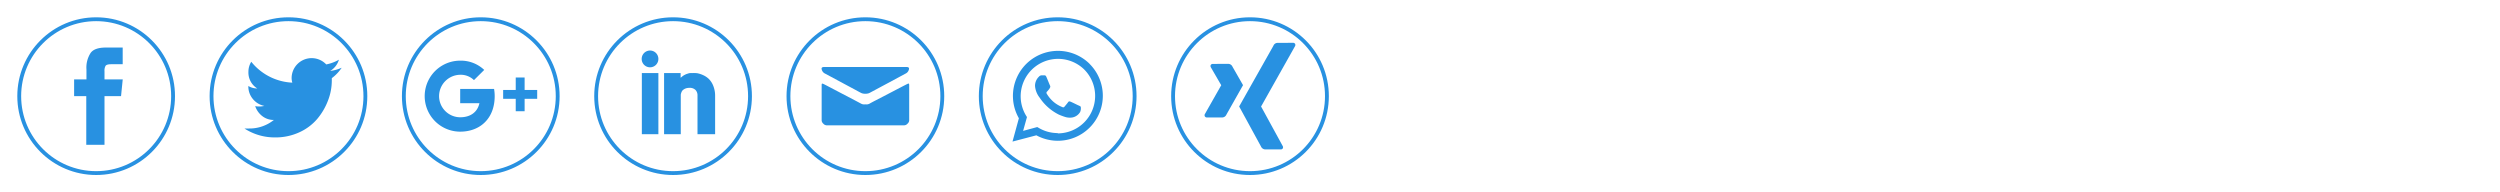 <svg xmlns="http://www.w3.org/2000/svg" viewBox="0 0 650 50"><defs><style>.cls-1{fill:none;stroke:#2891e1;stroke-miterlimit:10;}.cls-2,.cls-3{fill:#2891e1;}.cls-3{fill-rule:evenodd;}</style></defs><title>im-icon-social</title><g id="layer-set-1"><circle class="cls-1" cx="25" cy="25" r="20"/><path class="cls-2" d="M22.43,37.64h4.74V25h4.3l.44-4.35H27.17V18.48a2.44,2.44,0,0,1,.29-1.38c.2-.26.68-.4,1.44-.4h3V12.36H27.56q-3,0-4,1.41a7,7,0,0,0-1.08,4.32v2.56H19.27V25h3.16Z"/><circle class="cls-1" cx="75" cy="25" r="20"/><path class="cls-2" d="M88.12,15.52a10.59,10.59,0,0,1-3.3,1.23,5.21,5.21,0,0,0-9,3.56A4.77,4.77,0,0,0,76,21.49a14.53,14.53,0,0,1-10.67-5.43,4.87,4.87,0,0,0-.74,2.62A4.85,4.85,0,0,0,66.89,23a4.49,4.49,0,0,1-2.32-.64v.1a5.06,5.06,0,0,0,1.16,3.26,5.18,5.18,0,0,0,3,1.82,6.48,6.48,0,0,1-1.38.15,4.75,4.75,0,0,1-1-.1,5.46,5.46,0,0,0,1.85,2.6,4.8,4.8,0,0,0,3,1,10.08,10.08,0,0,1-6.42,2.22c-.39,0-.8,0-1.23,0a14.51,14.51,0,0,0,7.94,2.32,14.8,14.8,0,0,0,6.33-1.33,13.3,13.3,0,0,0,4.66-3.48,16.4,16.4,0,0,0,2.79-4.75,14.44,14.44,0,0,0,1-5.2v-.65a10.68,10.68,0,0,0,2.57-2.71,10.81,10.81,0,0,1-3,.84A5.09,5.09,0,0,0,88.12,15.52Z"/><circle class="cls-1" cx="125" cy="25" r="20"/><circle class="cls-1" cx="175" cy="25" r="20"/><path class="cls-2" d="M166.84,15.32a2.17,2.17,0,0,0,3.71,1.54,2.2,2.2,0,0,0,0-3.08,2.17,2.17,0,0,0-3.71,1.54ZM180,19a4,4,0,0,0-.61,0,3.39,3.39,0,0,0-.57.14l-.45.15-.46.23-.33.2s-.16.13-.34.28l-.28.22V19h-4.3V34.89H177V24.65a2,2,0,0,1,.12-.5,1.85,1.85,0,0,1,.31-.61,2.27,2.27,0,0,1,.69-.48,2.66,2.66,0,0,1,1.1-.22,2.11,2.11,0,0,1,1.61.55,2,2,0,0,1,.52,1.44V34.89h4.58V25a6.89,6.89,0,0,0-.5-2.73,5.18,5.18,0,0,0-1.16-1.77,5.4,5.4,0,0,0-1.53-1,6.55,6.55,0,0,0-1.5-.47A8.28,8.28,0,0,0,180,19ZM166.88,34.89h4.3V19h-4.3Z"/><circle class="cls-1" cx="225" cy="25" r="20"/><path class="cls-2" d="M235.9,21.84q-.27.12-1.77.9l-3.22,1.68-3.18,1.65c-1,.51-1.5.79-1.61.86a1.78,1.78,0,0,1-.57.2,3.25,3.25,0,0,1-.57,0,3.32,3.32,0,0,1-.57,0,1.73,1.73,0,0,1-.56-.2l-1.62-.86-3.16-1.65-3.2-1.68c-1-.52-1.57-.82-1.75-.9s-.39-.15-.43-.05a.7.7,0,0,0-.06.32v9.21a1.22,1.22,0,0,0,.43.83,1.2,1.2,0,0,0,.83.43h20.24a1.2,1.2,0,0,0,.83-.43,1.22,1.22,0,0,0,.43-.83V22.11a.87.87,0,0,0-.06-.32C236.29,21.69,236.14,21.71,235.9,21.84Zm-21.54-2.79,1.7.91,3.16,1.7,3.1,1.66c.93.51,1.44.78,1.53.82a1.8,1.8,0,0,0,.51.18,3.23,3.23,0,0,0,1.24,0,1.87,1.87,0,0,0,.52-.18l1.53-.82,3.1-1.66,3.16-1.7,1.69-.91a1.53,1.53,0,0,0,.7-.94q.24-.69-.63-.69H214.29q-.87,0-.63.69A1.57,1.57,0,0,0,214.36,19.05Z"/><circle class="cls-1" cx="275" cy="25" r="20"/><circle class="cls-1" cx="325" cy="25" r="20"/><path class="cls-3" d="M128.48,26.84c-.72,4.7-4.26,7.39-8.83,7.39a9.23,9.23,0,1,1,0-18.46,8.84,8.84,0,0,1,6.25,2.41l-2.67,2.65a4.92,4.92,0,0,0-3.58-1.39A5.57,5.57,0,0,0,114.16,25a5.51,5.51,0,0,0,5.49,5.49c2.54,0,4.46-1.22,5-3.65h-5V23.13h8.81a11.32,11.32,0,0,1,.16,1.87A12.15,12.15,0,0,1,128.48,26.84Z"/><polygon class="cls-3" points="139.67 25.69 136.4 25.69 136.4 28.92 134.09 28.92 134.09 25.69 130.82 25.69 130.82 23.39 134.09 23.39 134.09 20.15 136.4 20.15 136.4 23.39 139.67 23.39 139.67 25.69"/><path class="cls-3" d="M283.33,16.63a11.71,11.71,0,0,0-18.42,14.12l-1.66,6.06,6.2-1.63A11.72,11.72,0,0,0,275,36.6h0a11.7,11.7,0,0,0,8.28-20m-8.28,18h0a9.65,9.65,0,0,1-4.95-1.36l-.36-.21-3.68,1,1-3.59-.23-.37a9.73,9.73,0,0,1,15.12-12,9.74,9.74,0,0,1-6.88,16.61m5.33-7.29c-.29-.14-1.73-.85-2-.95s-.47-.14-.66.15-.76.95-.93,1.15-.34.22-.63.07a8.15,8.15,0,0,1-2.35-1.45,8.76,8.76,0,0,1-1.63-2,.42.42,0,0,1,.13-.59c.13-.14.29-.35.44-.52a2.36,2.36,0,0,0,.29-.48.53.53,0,0,0,0-.51c-.08-.15-.66-1.59-.91-2.18s-.47-.49-.65-.5h-.56a1,1,0,0,0-.78.37,3.26,3.26,0,0,0-1,2.44,5.64,5.64,0,0,0,1.2,3,12.89,12.89,0,0,0,5,4.41,15.91,15.91,0,0,0,1.67.62,4.12,4.12,0,0,0,1.84.12,3,3,0,0,0,2-1.39,2.32,2.32,0,0,0,.17-1.39c-.07-.13-.26-.2-.56-.35"/><path id="path19359" class="cls-2" d="M315.36,16.62a.61.61,0,0,0-.55.25.63.63,0,0,0,0,.61l2.71,4.68v0l-4.25,7.49a.62.62,0,0,0,0,.62.59.59,0,0,0,.52.27h4a1.22,1.22,0,0,0,1.09-.77l4.31-7.63s-2.74-4.79-2.74-4.79a1.23,1.23,0,0,0-1.12-.75Z"/><path id="path19375" class="cls-2" d="M332.15,11.15a1.16,1.16,0,0,0-1.07.76l-8.9,15.77s5.68,10.41,5.68,10.41a1.25,1.25,0,0,0,1.12.76h4a.6.6,0,0,0,.53-.25.62.62,0,0,0,0-.62l-5.63-10.29a0,0,0,0,1,0,0L336.71,12a.62.62,0,0,0,0-.62.6.6,0,0,0-.53-.25Z"/></g></svg>